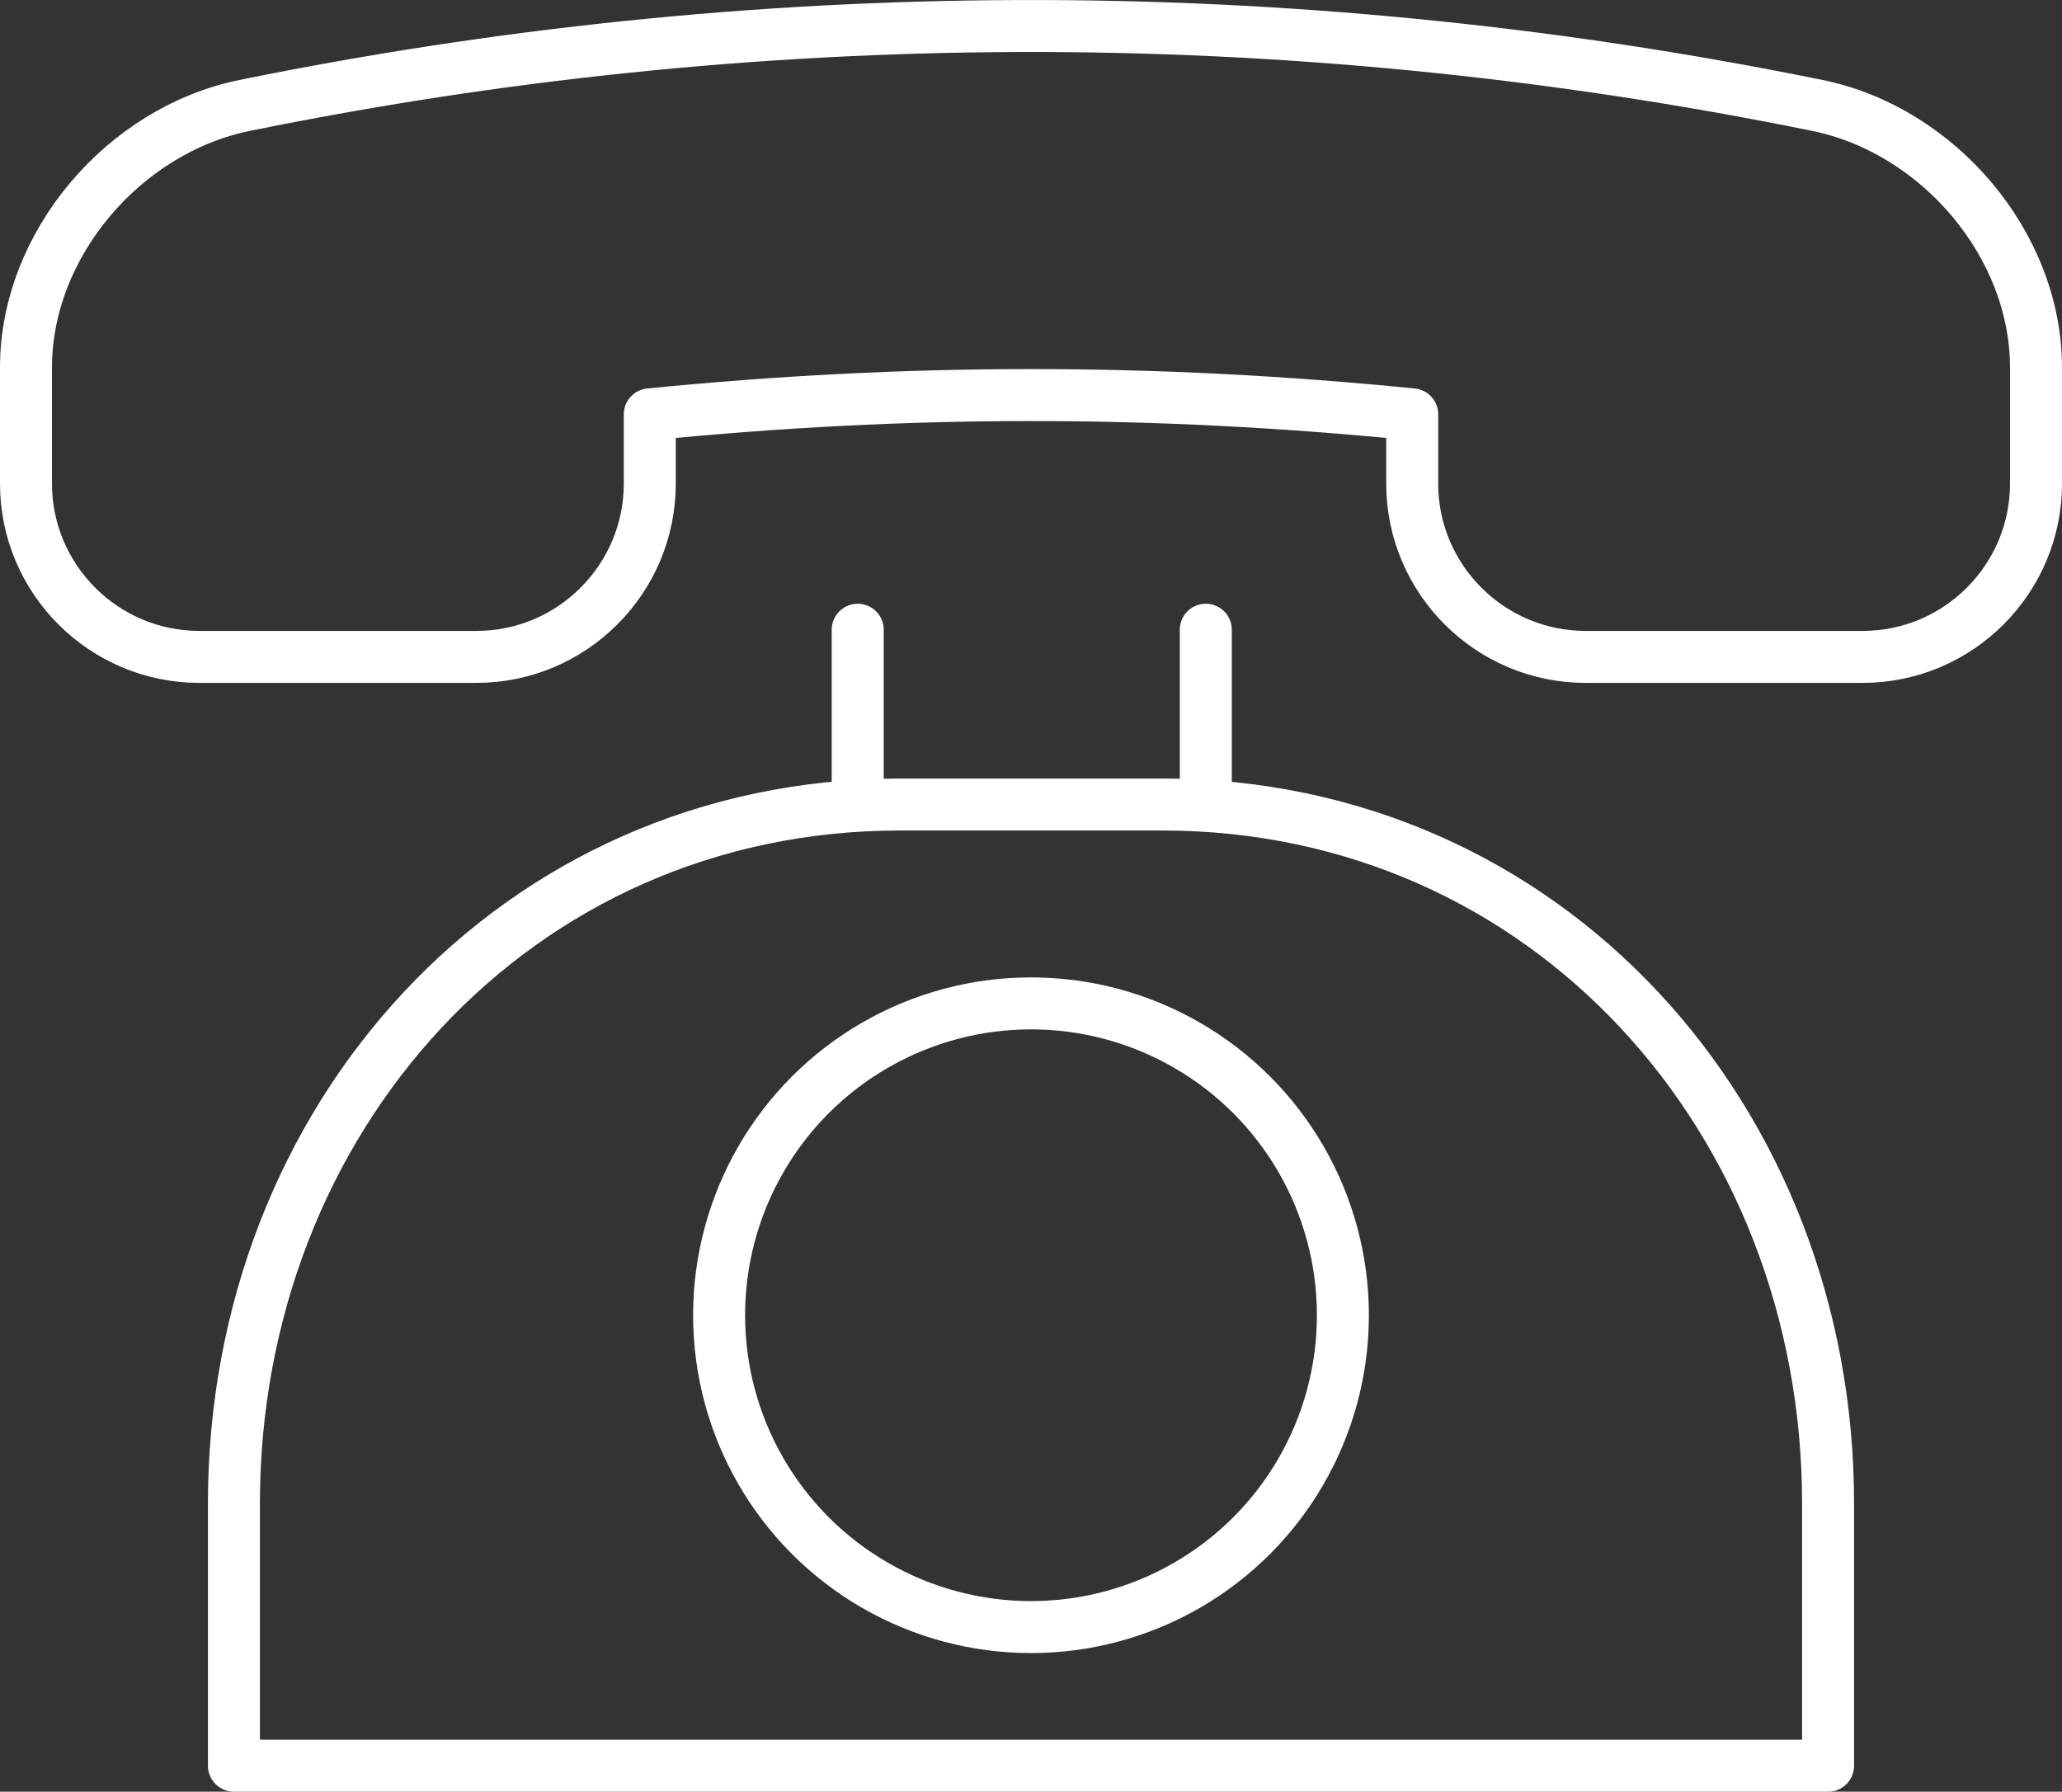<?xml version="1.0" encoding="utf-8"?>
<!-- Generator: Adobe Illustrator 17.1.0, SVG Export Plug-In . SVG Version: 6.00 Build 0)  -->
<!DOCTYPE svg PUBLIC "-//W3C//DTD SVG 1.1//EN" "http://www.w3.org/Graphics/SVG/1.1/DTD/svg11.dtd">
<svg version="1.1" id="icons" xmlns="http://www.w3.org/2000/svg" xmlns:xlink="http://www.w3.org/1999/xlink" x="0px" y="0px"
	 viewBox="0 0 29.75 25.854" enable-background="new 0 0 29.75 25.854" xml:space="preserve">
<rect x="0" y="0" width="29.75" height="25.854" fill="#333333" stroke="none"/>
<g>

		<path fill="none" stroke="#FFFFFF" stroke-width="0.75" stroke-linecap="round" stroke-linejoin="round" stroke-miterlimit="10" d="
		M26.223,1.522c1.741,0.356,3.152,2.006,3.152,3.783v1.674c0,1.378-1.122,2.5-2.5,2.5h-4c-1.377,0-2.5-1.122-2.5-2.5v-1
		c-3.738-0.371-7.259-0.371-11,0v1c0,1.378-1.123,2.5-2.5,2.5h-4c-1.378,0-2.5-1.122-2.5-2.5V5.305
		C0.374,3.528,1.786,1.878,3.527,1.522C10.778,0.045,18.466-0.058,26.223,1.522z"/>

		<path fill="none" stroke="#FFFFFF" stroke-width="0.75" stroke-linecap="round" stroke-linejoin="round" stroke-miterlimit="10" d="
		M26.375,25.479h-23v-3.783c0-5.547,4.06-10.087,9.609-10.087h3.783c5.547,0,9.608,4.54,9.608,10.087V25.479z"/>

		<line fill="none" stroke="#FFFFFF" stroke-width="0.75" stroke-linecap="round" stroke-linejoin="round" stroke-miterlimit="10" x1="12.375" y1="9.087" x2="12.375" y2="11.609"/>

		<line fill="none" stroke="#FFFFFF" stroke-width="0.75" stroke-linecap="round" stroke-linejoin="round" stroke-miterlimit="10" x1="17.397" y1="9.087" x2="17.397" y2="11.609"/>

		<circle fill="none" stroke="#FFFFFF" stroke-width="0.75" stroke-linecap="round" stroke-linejoin="round" stroke-miterlimit="10" cx="14.875" cy="18.979" r="4.5"/>
</g>
</svg>
